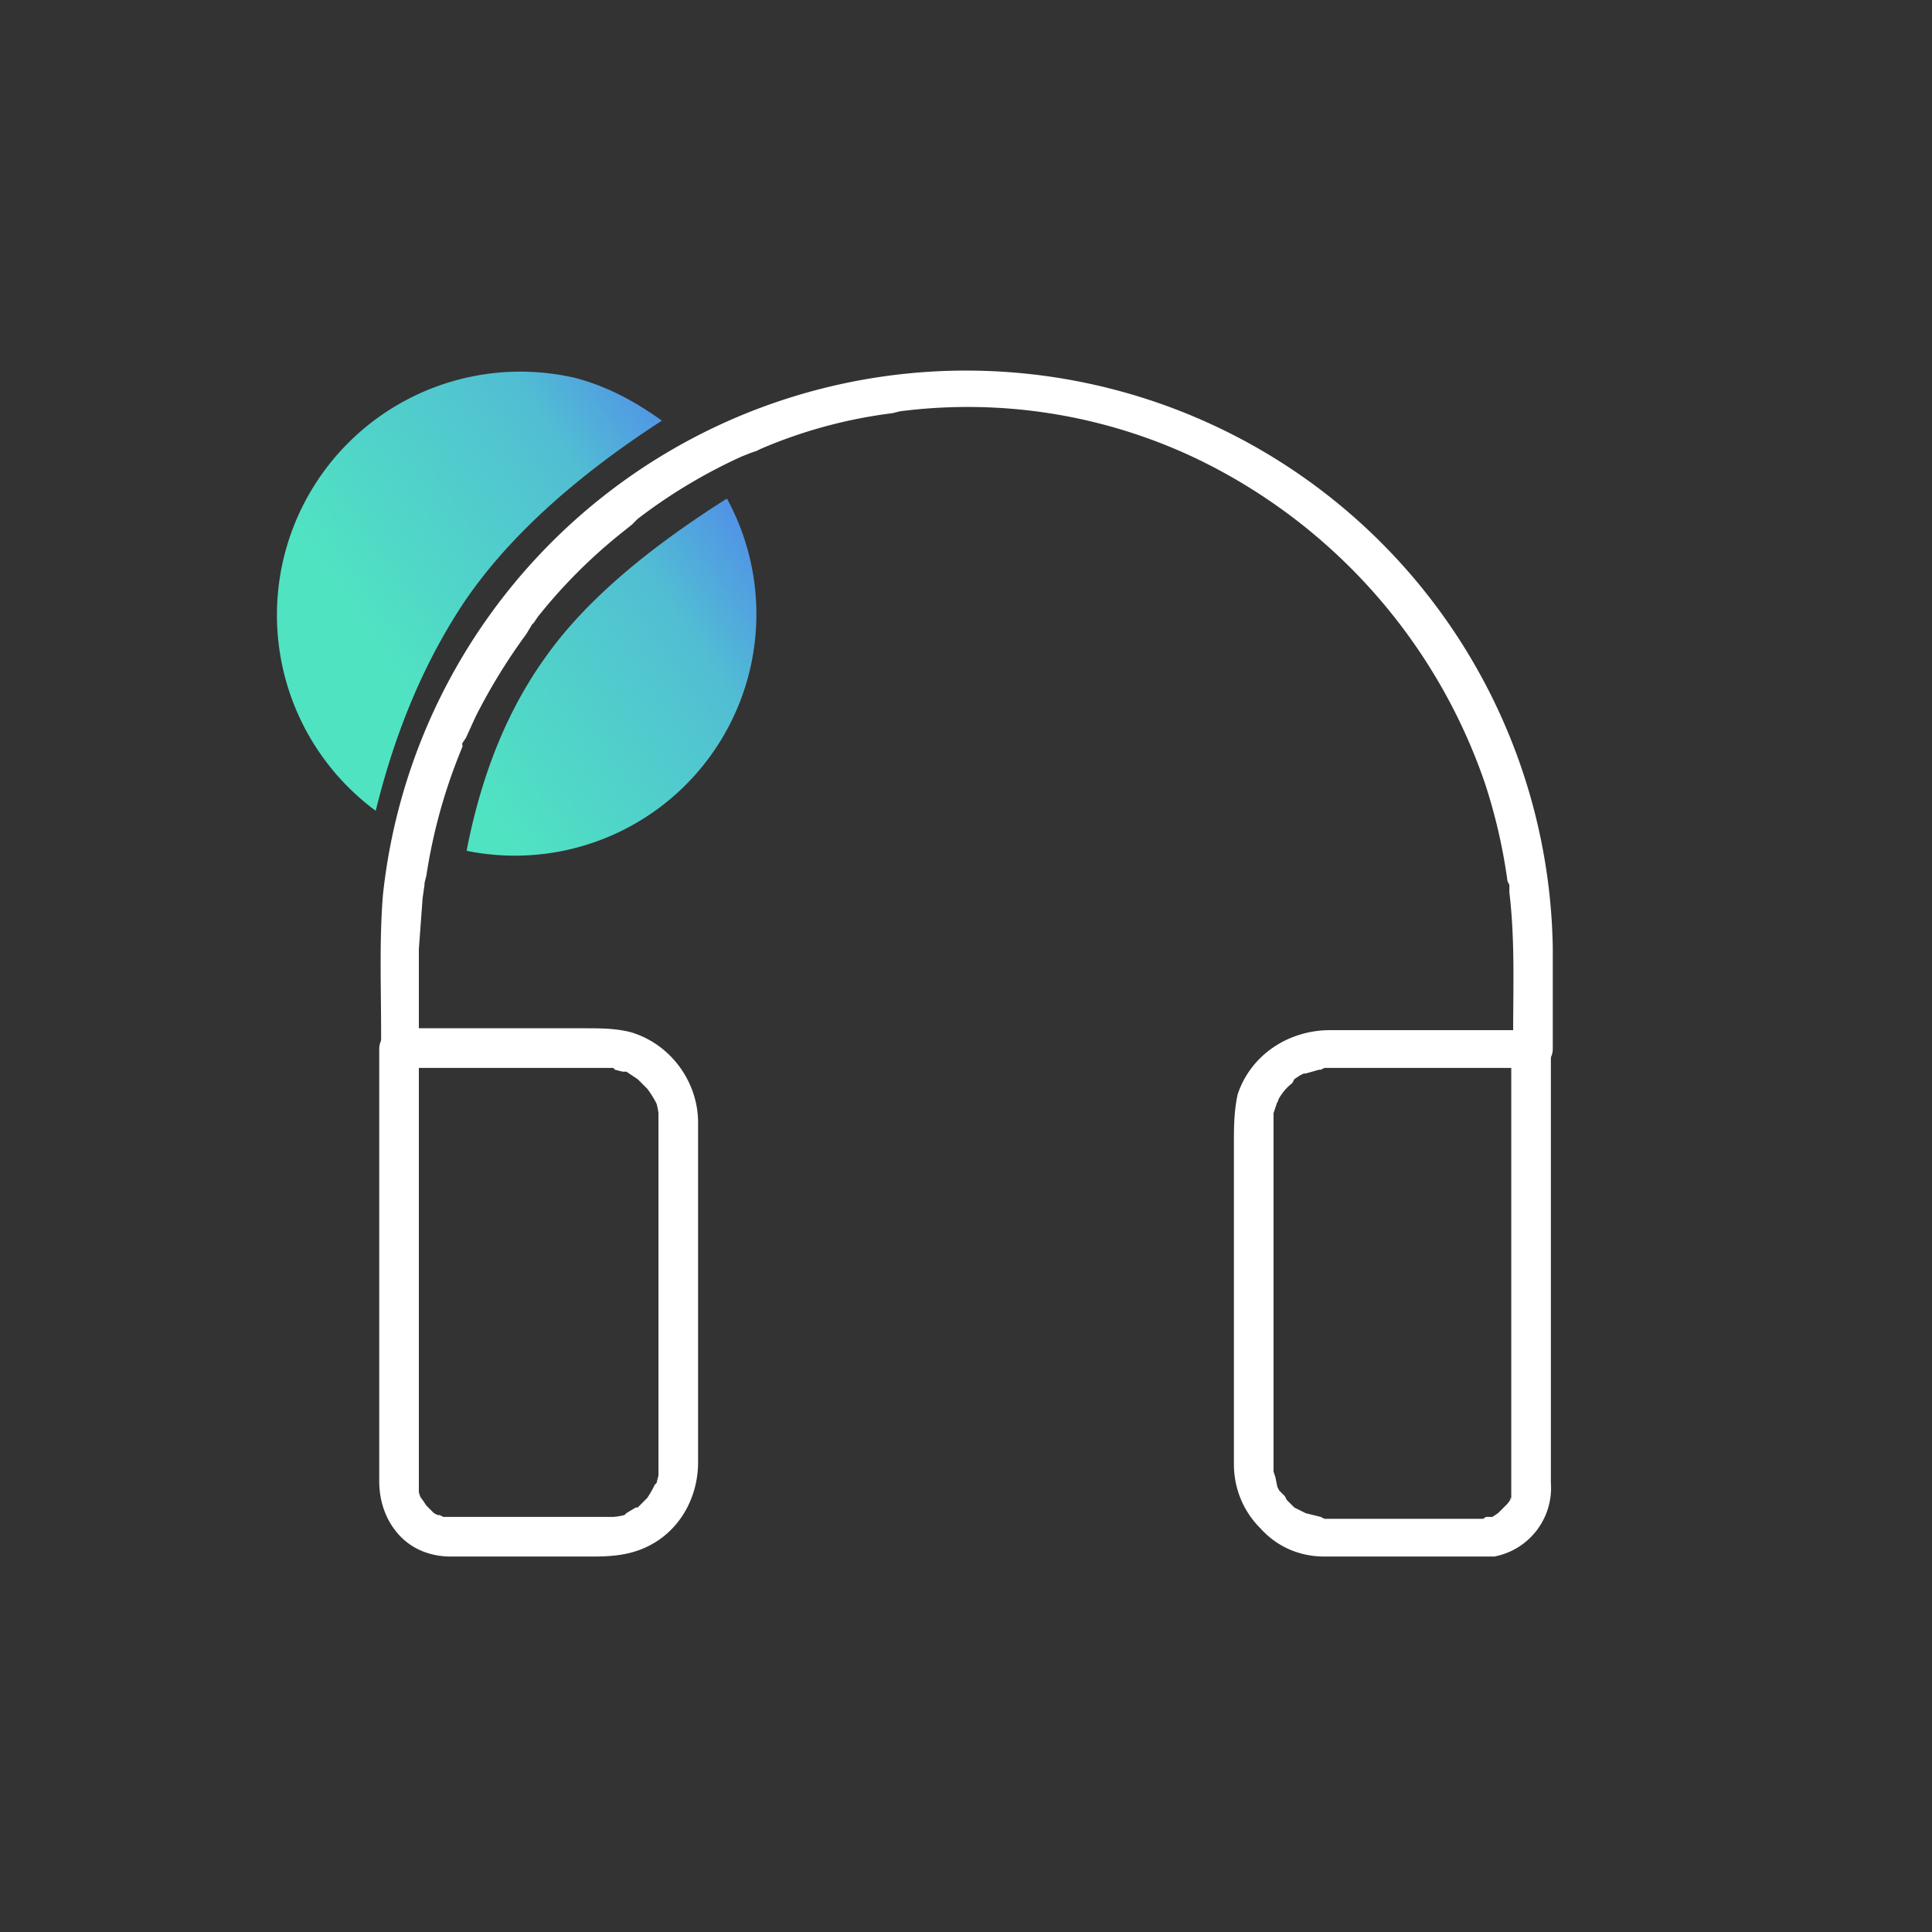 <svg xmlns="http://www.w3.org/2000/svg" viewBox="0 0 1024 1024"><rect x="0" y="0" width="1024" height="1024" fill="#333333" stroke="none"/><defs/><defs><linearGradient id="a" x1="32.6%" x2="102.4%" y1="72.4%" y2="-9.4%"><stop offset="0%" stop-color="#50E3C2"/><stop offset="51.6%" stop-color="#51BED3"/><stop offset="100%" stop-color="#525BFF"/></linearGradient></defs><g fill="none" fill-rule="evenodd"><path fill="url(#a)" d="M366 237a128 128 0 01-85 216c-3-43 2-80 15-113 12-31 35-65 69-102zm-94-41c18 0 34 4 50 10-38 42-63 82-76 119-12 35-18 75-17 120a129 129 0 0143-249z" transform="rotate(15 272 324)"/><g fill="#FFF" fill-rule="nonzero"><path d="M222 556v-53l2-27 1-7s0-2 0 0v-1l1-4a289 289 0 0117-63l2-5c0-1 1-2 0 0v-2l2-3 5-11a310 310 0 0127-44l3-5 1-1 2-3a280 280 0 0145-45l5-4 2-2 1-1a283 283 0 0155-33l5-2 3-1c1-1 0 0 0 0l2-1a257 257 0 0170-19l4-1a282 282 0 01157 25 298 298 0 01153 172 293 293 0 0112 52c0 1 0 0 0 0l1 2v4c3 25 2 50 2 75v8c0 6 5 11 10 11 6-1 11-5 11-11v-54a311 311 0 00-439-278 311 311 0 00-181 250c-2 24-1 49-1 74v8c0 5 4 11 10 10 6 0 10-4 10-10z"/><path d="M349 595v187l-1 4-1 1a49 49 0 01-4 7c1-2 0 0 0 0l-2 2-2 2-1 1h-1l-5 3c-1 1 2 0 0 0l-1 1a34 34 0 01-6 1h-1-88-1l-2-1h-1l-2-1-1-1-2-2-1-1-2-3-1-1c0-1 1 1 0 0l-1-3v-1-1-1-1-38-73-75-43-2l-10 10h113s1 1 0 0l1 1 4 1h2l3 2 3 2s1 1 0 0l1 1 3 3 1 1a49 49 0 015 8 34 34 0 011 5v5c0 5 5 11 11 10 5 0 10-4 10-10 0-22-15-42-36-48-8-2-16-2-25-2h-97c-6 0-11 5-11 11v229c0 10 3 20 10 28s17 12 28 12h75c12 0 23-1 34-8 14-9 22-25 22-42v-45-79-53-3c0-5-5-11-10-10-6 0-11 4-11 10zM801 556v238c-1 0-1 1 0 0a18 18 0 01-2 3l-1 1-2 2-1 1-1 1-3 2h-3c-1 0-2 1 0 0l-2 1h-1-83l-2-1-8-2-2-1-4-2s-1-1 0 0l-1-1-3-3-1-2c1 2 0 0 0 0l-3-3-1-2-1-5-1-3v-3-1-19-90-70-2-1-4c0 2 0 0 0 0l1-3 1-3c1-2 0 1 0 0l1-2a28 28 0 017-8l1-2c1-1-2 2 0 0l3-2 2-1h1l7-2h1l2-1h110c5 0 10-4 10-10s-4-10-10-10H705c-22 0-42 13-49 34-2 9-2 18-2 26v170c0 13 5 25 14 34 9 10 21 15 34 15h90a37 37 0 0030-39v-62-98-67-3c0-5-5-11-10-10-6 0-11 4-11 10z"/></g></g></svg>